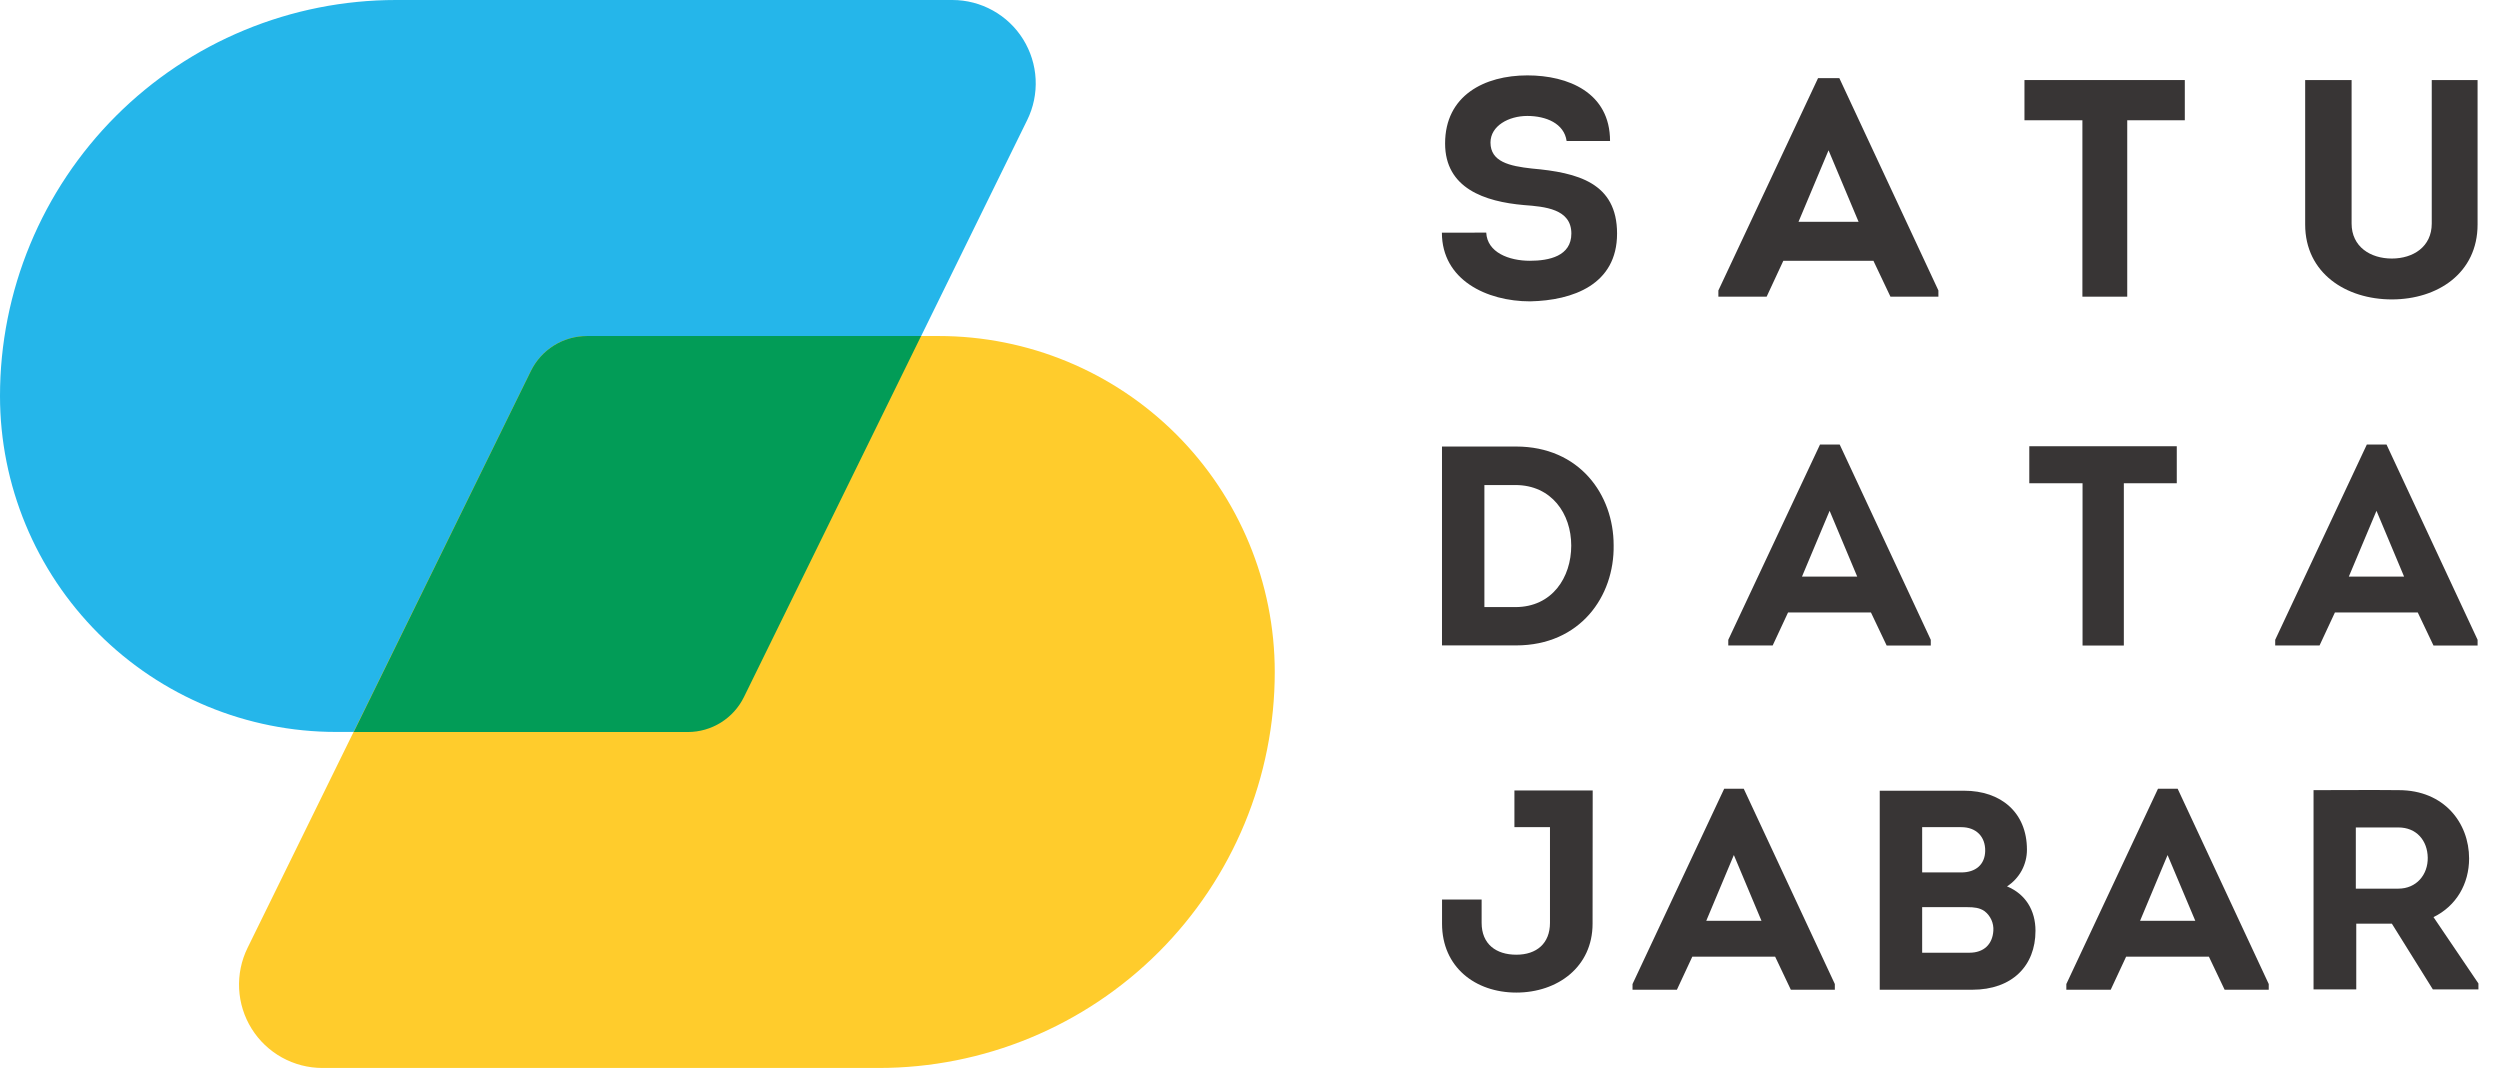 <svg width="103" height="44" viewBox="0 0 103 44" fill="none" xmlns="http://www.w3.org/2000/svg">
<path d="M62.459 18.397C65.075 18.397 66.482 20.379 66.482 22.462C66.517 24.562 65.11 26.591 62.459 26.591H59.41V18.397H62.459ZM62.435 25.012C63.948 25.012 64.735 23.792 64.735 22.479C64.735 21.165 63.925 19.984 62.435 19.984H61.157V25.012H62.435Z" fill="#383535"/>
<path d="M73.668 25.233L73.034 26.594H71.205V26.36L74.985 18.314H75.795L79.548 26.36V26.595H77.73L77.083 25.234L73.668 25.233ZM74.242 23.755H76.517L75.38 21.045L74.242 23.755Z" fill="#383535"/>
<path d="M83.607 19.91V18.385H89.683V19.91H87.502V26.596H85.801V19.91H83.607Z" fill="#383535"/>
<path d="M96.199 25.233L95.565 26.594H93.738V26.36L97.514 18.314H98.324L102.077 26.36V26.595H100.259L99.612 25.234L96.199 25.233ZM96.772 23.755H99.048L97.911 21.045L96.772 23.755Z" fill="#383535"/>
<path d="M65.614 38.056C65.614 39.838 64.171 40.894 62.473 40.894C60.775 40.894 59.412 39.838 59.412 38.056V37.06H61.043V38.021C61.043 38.9 61.641 39.334 62.473 39.334C63.305 39.334 63.859 38.873 63.859 38.021V34.079H62.394V32.566H65.619L65.614 38.056Z" fill="#383535"/>
<path d="M69.723 39.415L69.089 40.776H67.26V40.542L71.037 32.495H71.842L75.595 40.542V40.776H73.782L73.136 39.415H69.723ZM70.298 37.937H72.573L71.435 35.227L70.298 37.937Z" fill="#383535"/>
<path d="M82.689 36.519C83.451 36.835 83.862 37.504 83.862 38.349C83.862 39.792 82.9 40.777 81.257 40.777H77.445V32.578H80.929C82.431 32.578 83.51 33.469 83.51 35.006C83.511 35.307 83.436 35.603 83.293 35.868C83.149 36.132 82.942 36.356 82.689 36.519ZM79.193 34.079V35.944H80.805C81.403 35.944 81.778 35.616 81.79 35.064C81.802 34.466 81.414 34.079 80.805 34.079H79.193ZM79.193 37.375V39.252H81.14C81.739 39.252 82.091 38.9 82.126 38.349C82.137 38.194 82.109 38.039 82.046 37.898C81.982 37.757 81.885 37.633 81.762 37.539C81.563 37.399 81.328 37.375 81.058 37.375H79.193Z" fill="#383535"/>
<path d="M87.596 39.415L86.962 40.776H85.133V40.542L88.91 32.495H89.719L93.472 40.542V40.776H91.654L91.007 39.415H87.596ZM88.171 37.937H90.446L89.304 35.228L88.171 37.937Z" fill="#383535"/>
<path d="M102.111 40.519V40.764H100.234L98.545 38.055H97.078V40.764H95.318V32.554C96.492 32.554 97.653 32.542 98.829 32.554C100.706 32.554 101.727 33.914 101.727 35.37C101.727 36.413 101.199 37.328 100.26 37.785L102.111 40.519ZM98.815 36.612C99.555 36.612 100.035 36.038 100.023 35.334C100.011 34.63 99.561 34.091 98.815 34.091H97.06V36.612H98.815Z" fill="#383535"/>
<path d="M61.233 9.584C61.273 10.399 62.165 10.744 63.032 10.744C63.822 10.744 64.74 10.553 64.74 9.622C64.74 8.605 63.643 8.513 62.789 8.449C61.17 8.309 59.538 7.76 59.538 5.911C59.538 3.935 61.157 3.106 62.929 3.106C64.6 3.106 66.334 3.807 66.334 5.81H64.545C64.443 5.082 63.691 4.777 62.925 4.777C62.16 4.777 61.408 5.184 61.408 5.873C61.408 6.664 62.186 6.842 63.118 6.944C65.004 7.11 66.623 7.531 66.623 9.623C66.623 11.728 64.8 12.379 63.041 12.416C61.255 12.416 59.406 11.537 59.406 9.586L61.233 9.584Z" fill="#383535"/>
<path d="M73.473 10.744L72.786 12.222H70.797V11.967L74.903 3.22H75.781L79.862 11.967V12.222H77.886L77.185 10.744H73.473ZM74.099 9.137H76.573L75.336 6.192L74.099 9.137Z" fill="#383535"/>
<path d="M83.408 4.955V3.298H90.014V4.955H87.642V12.223H85.795V4.955H83.408Z" fill="#383535"/>
<path d="M94.973 9.25V3.298H96.886V9.211C96.886 10.167 97.664 10.652 98.543 10.652C99.423 10.652 100.188 10.167 100.188 9.211V3.298H102.076V9.25C102.076 11.252 100.43 12.336 98.543 12.336C96.657 12.336 94.973 11.254 94.973 9.25Z" fill="#383535"/>
<path d="M28.336 30.156H13.844C10.172 30.156 6.651 28.698 4.055 26.101C1.459 23.505 0 19.984 0 16.312C-5.49824e-08 14.17 0.422 12.048 1.242 10.069C2.062 8.09 3.264 6.291 4.779 4.776C6.294 3.262 8.093 2.06 10.072 1.241C12.052 0.421 14.174 -0 16.316 4.18662e-07H39.238C39.822 2.09288e-05 40.395 0.149 40.905 0.432C41.415 0.715 41.845 1.123 42.153 1.619C42.461 2.114 42.639 2.679 42.668 3.262C42.697 3.844 42.578 4.425 42.32 4.948L30.648 28.716C30.436 29.148 30.107 29.512 29.698 29.767C29.289 30.021 28.817 30.156 28.336 30.156Z" fill="#25B6EA"/>
<path d="M24.184 13.844H38.675C42.347 13.844 45.868 15.302 48.465 17.898C51.061 20.495 52.52 24.016 52.52 27.688C52.52 29.83 52.098 31.951 51.278 33.93C50.458 35.909 49.257 37.707 47.742 39.222C46.227 40.737 44.429 41.938 42.45 42.758C40.471 43.578 38.35 44 36.207 44H13.282C12.698 44 12.125 43.851 11.615 43.568C11.105 43.285 10.675 42.877 10.367 42.381C10.058 41.886 9.881 41.321 9.852 40.738C9.823 40.156 9.942 39.575 10.2 39.051L21.871 15.284C22.084 14.852 22.413 14.488 22.822 14.233C23.23 13.979 23.702 13.844 24.184 13.844Z" fill="#FFCC2C"/>
<path d="M24.183 13.844C23.702 13.844 23.23 13.98 22.822 14.234C22.414 14.489 22.085 14.852 21.873 15.284L14.574 30.159H28.34C28.822 30.159 29.293 30.023 29.701 29.769C30.109 29.514 30.438 29.151 30.65 28.719L37.949 13.844H24.183Z" fill="#029C57"/>
</svg>
